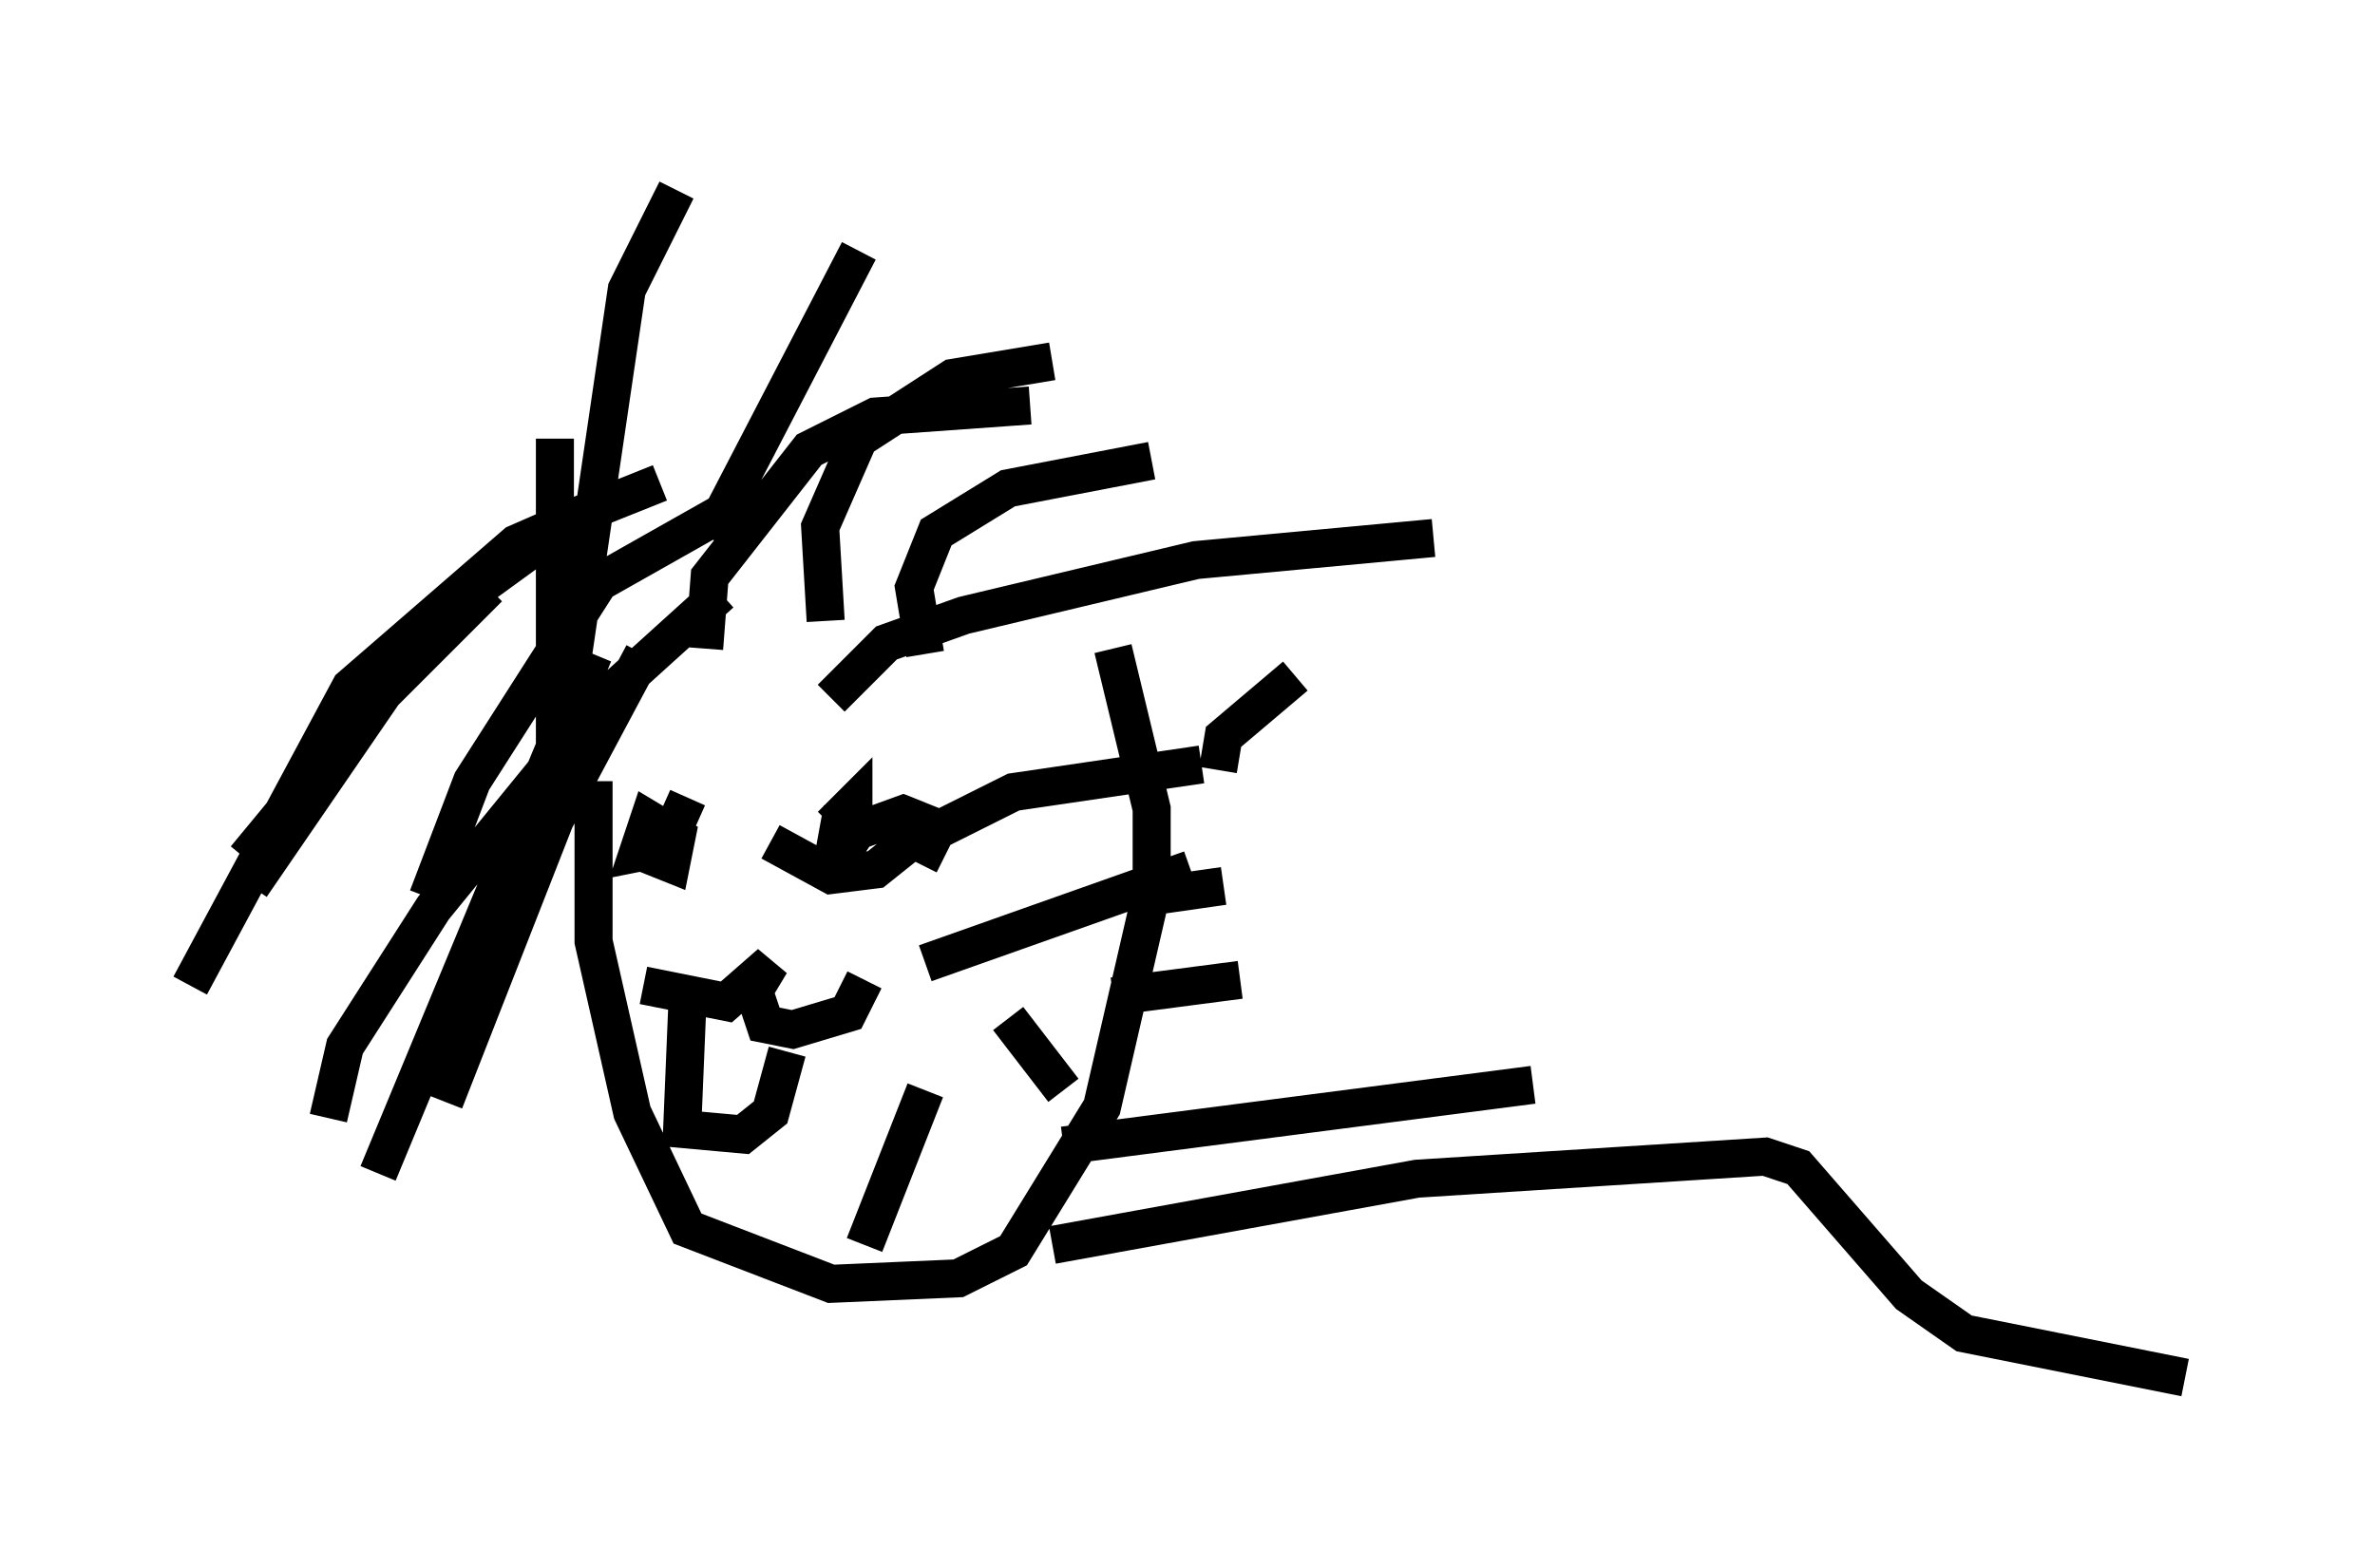 <?xml version="1.0" encoding="utf-8" ?>
<svg baseProfile="full" height="41.229" version="1.1" width="62.436" xmlns="http://www.w3.org/2000/svg" xmlns:ev="http://www.w3.org/2001/xml-events" xmlns:xlink="http://www.w3.org/1999/xlink"><defs /><rect fill="white" height="41.229" width="62.436" x="0" y="0" /><path d="M16.33, 15.458 m-0.726, 5.084 l0.0, 4.212 1.017, 4.503 l1.453, 3.05 3.777, 1.453 l3.341, -0.145 1.453, -0.726 l2.324, -3.777 1.307, -5.665 l0.0, -2.179 -1.017, -4.212 m-10.168, -3.631 l-3.341, 1.888 -3.341, 5.229 l-1.162, 3.05 m7.698, -7.989 l-3.05, 2.76 -4.503, 5.52 l-2.324, 3.631 -0.436, 1.888 m8.279, -12.201 l-2.324, 4.358 -2.905, 7.408 m3.922, -11.765 l-5.665, 13.654 m-3.341, -7.553 l3.486, -5.084 2.76, -2.76 m-7.844, 10.458 l4.212, -7.844 4.358, -3.777 l2.324, -1.017 m-9.441, 9.296 l5.52, -6.682 3.196, -2.324 l2.179, -0.872 m-2.76, 7.117 l0.0, -8.279 m0.436, 5.955 l1.453, -9.877 1.307, -2.615 m0.872, 9.151 l3.922, -7.553 m-0.872, 9.732 l-0.145, -2.469 1.017, -2.324 l2.469, -1.598 2.615, -0.436 m-9.151, 7.553 l0.145, -1.888 2.615, -3.341 l1.743, -0.872 4.067, -0.291 m-2.76, 6.536 l-0.291, -1.743 0.581, -1.453 l1.888, -1.162 3.777, -0.726 m-8.425, 6.246 l1.453, -1.453 2.034, -0.726 l6.101, -1.453 6.246, -0.581 m-5.665, 6.101 l0.145, -0.872 1.888, -1.598 m-9.877, 4.939 l0.436, -0.872 2.034, -1.017 l4.939, -0.726 m-0.726, 3.05 l-0.726, 0.436 2.034, -0.291 m-2.905, 2.905 l3.341, -0.436 m-4.648, 4.358 l12.346, -1.598 m-23.385, -6.101 l0.726, 0.291 0.145, -0.726 l-0.726, -0.436 -0.291, 0.872 l0.726, -0.145 0.581, -1.307 m2.179, 1.162 l1.598, 0.872 1.162, -0.145 l1.453, -1.162 -0.726, -0.291 l-1.598, 0.581 0.0, -0.726 l-0.291, 1.598 0.581, -0.872 l0.0, -0.872 -0.581, 0.581 m-4.939, 4.212 l2.179, 0.436 1.162, -1.017 l-0.436, 0.726 0.291, 0.872 l0.726, 0.145 1.453, -0.436 l0.436, -0.872 m-4.648, 0.436 l-0.145, 3.486 1.598, 0.145 l0.726, -0.581 0.436, -1.598 m3.631, -2.324 l6.972, -2.469 m-4.793, 3.922 l1.453, 1.888 m-3.631, 0.0 l-1.598, 4.067 m4.939, 0.0 l9.587, -1.743 9.151, -0.581 l0.872, 0.291 2.905, 3.341 l1.453, 1.017 5.81, 1.162 " fill="none" stroke="black" stroke-width="1" /></svg>